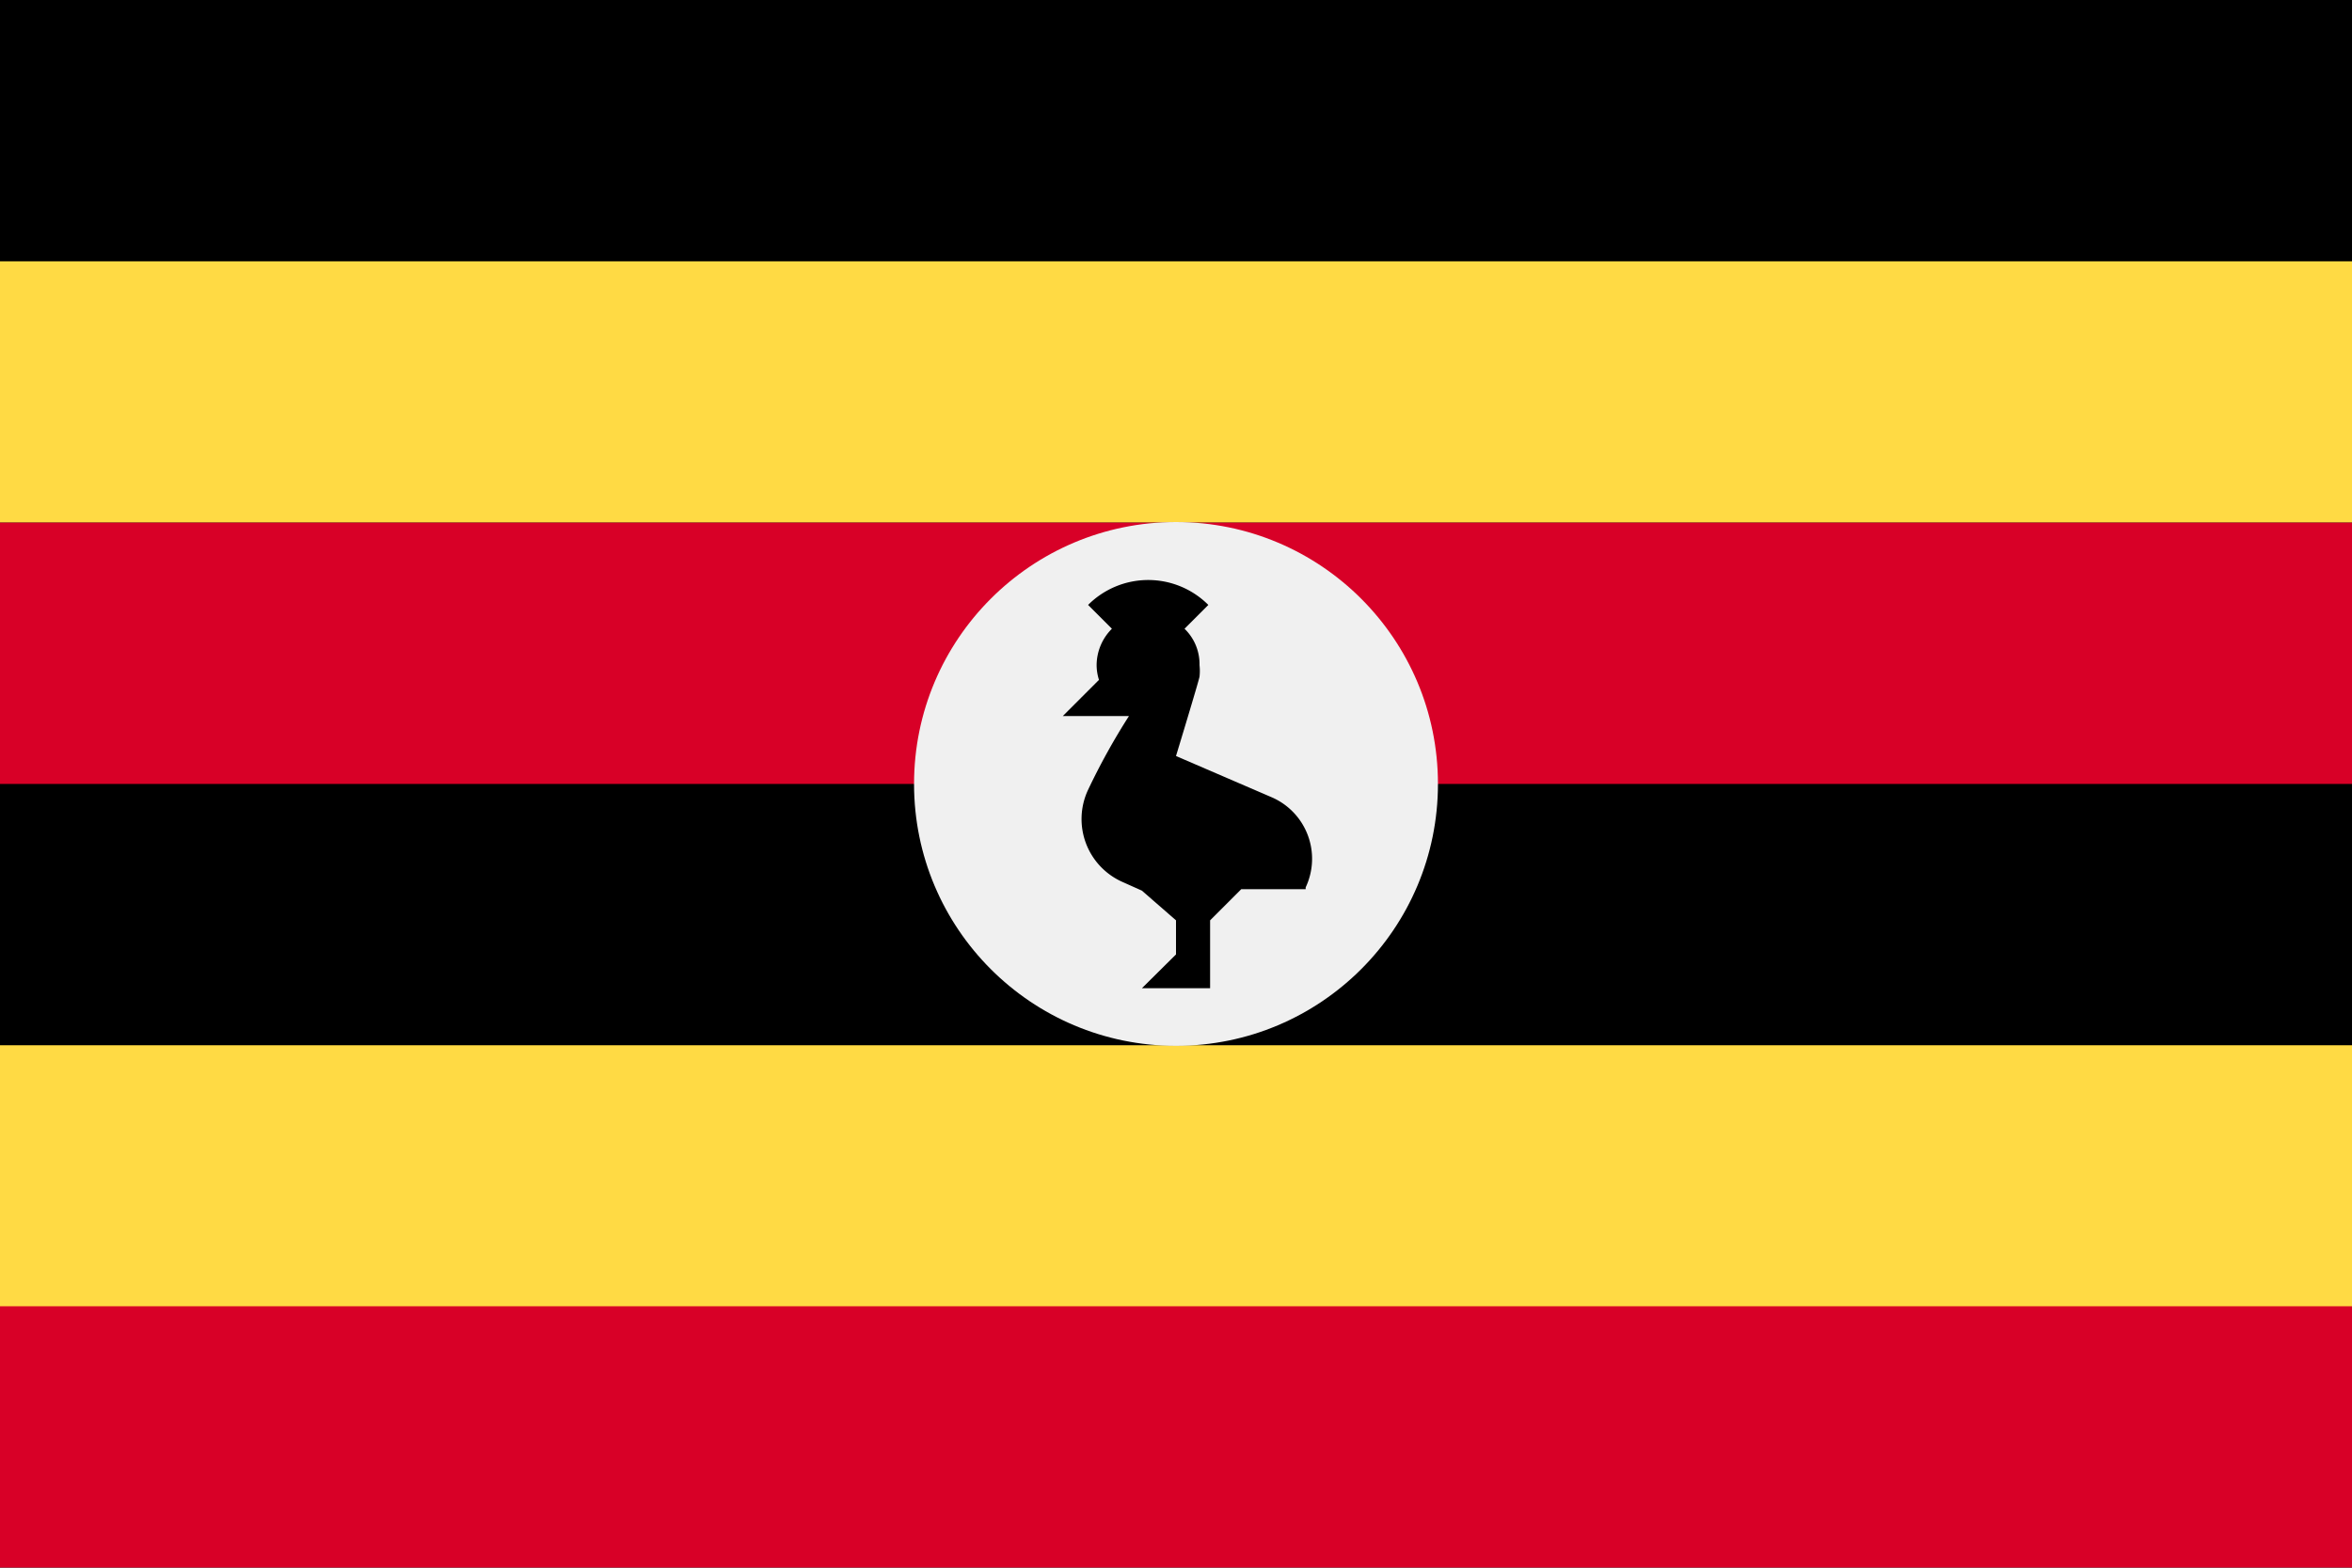 <svg xmlns="http://www.w3.org/2000/svg" viewBox="0 0 80 53.33"><defs><style>.cls-1{fill:#ffda44;}.cls-2{fill:#d80027;}.cls-3{fill:#f0f0f0;}</style></defs><title>UG</title><g id="Layer_2" data-name="Layer 2"><g id="Capa_1" data-name="Capa 1"><rect width="80" height="53.33"/><rect class="cls-1" y="8.89" width="80" height="8.89"/><rect class="cls-2" y="17.78" width="80" height="8.89"/><rect class="cls-1" y="35.56" width="80" height="8.89"/><rect class="cls-2" y="44.44" width="80" height="8.89"/><circle class="cls-3" cx="40" cy="26.67" r="8.91"/><path d="M43.27,27.13,40,25.72s.77-2.53.8-2.7a1.78,1.78,0,0,0,0-.39,1.67,1.67,0,0,0-.51-1.24l.81-.81a2.89,2.89,0,0,0-4.09,0l.81.81a1.76,1.76,0,0,0-.52,1.24,1.69,1.69,0,0,0,.08.5l-1.23,1.23h2.25A22.64,22.64,0,0,0,37,26.89,2.34,2.34,0,0,0,38.17,30l.67.3L40,31.31v1.16l-1.16,1.15h2.32V31.31l1.06-1.06h2.19s0-.05,0-.06A2.28,2.28,0,0,0,43.27,27.13Z"/></g></g></svg>